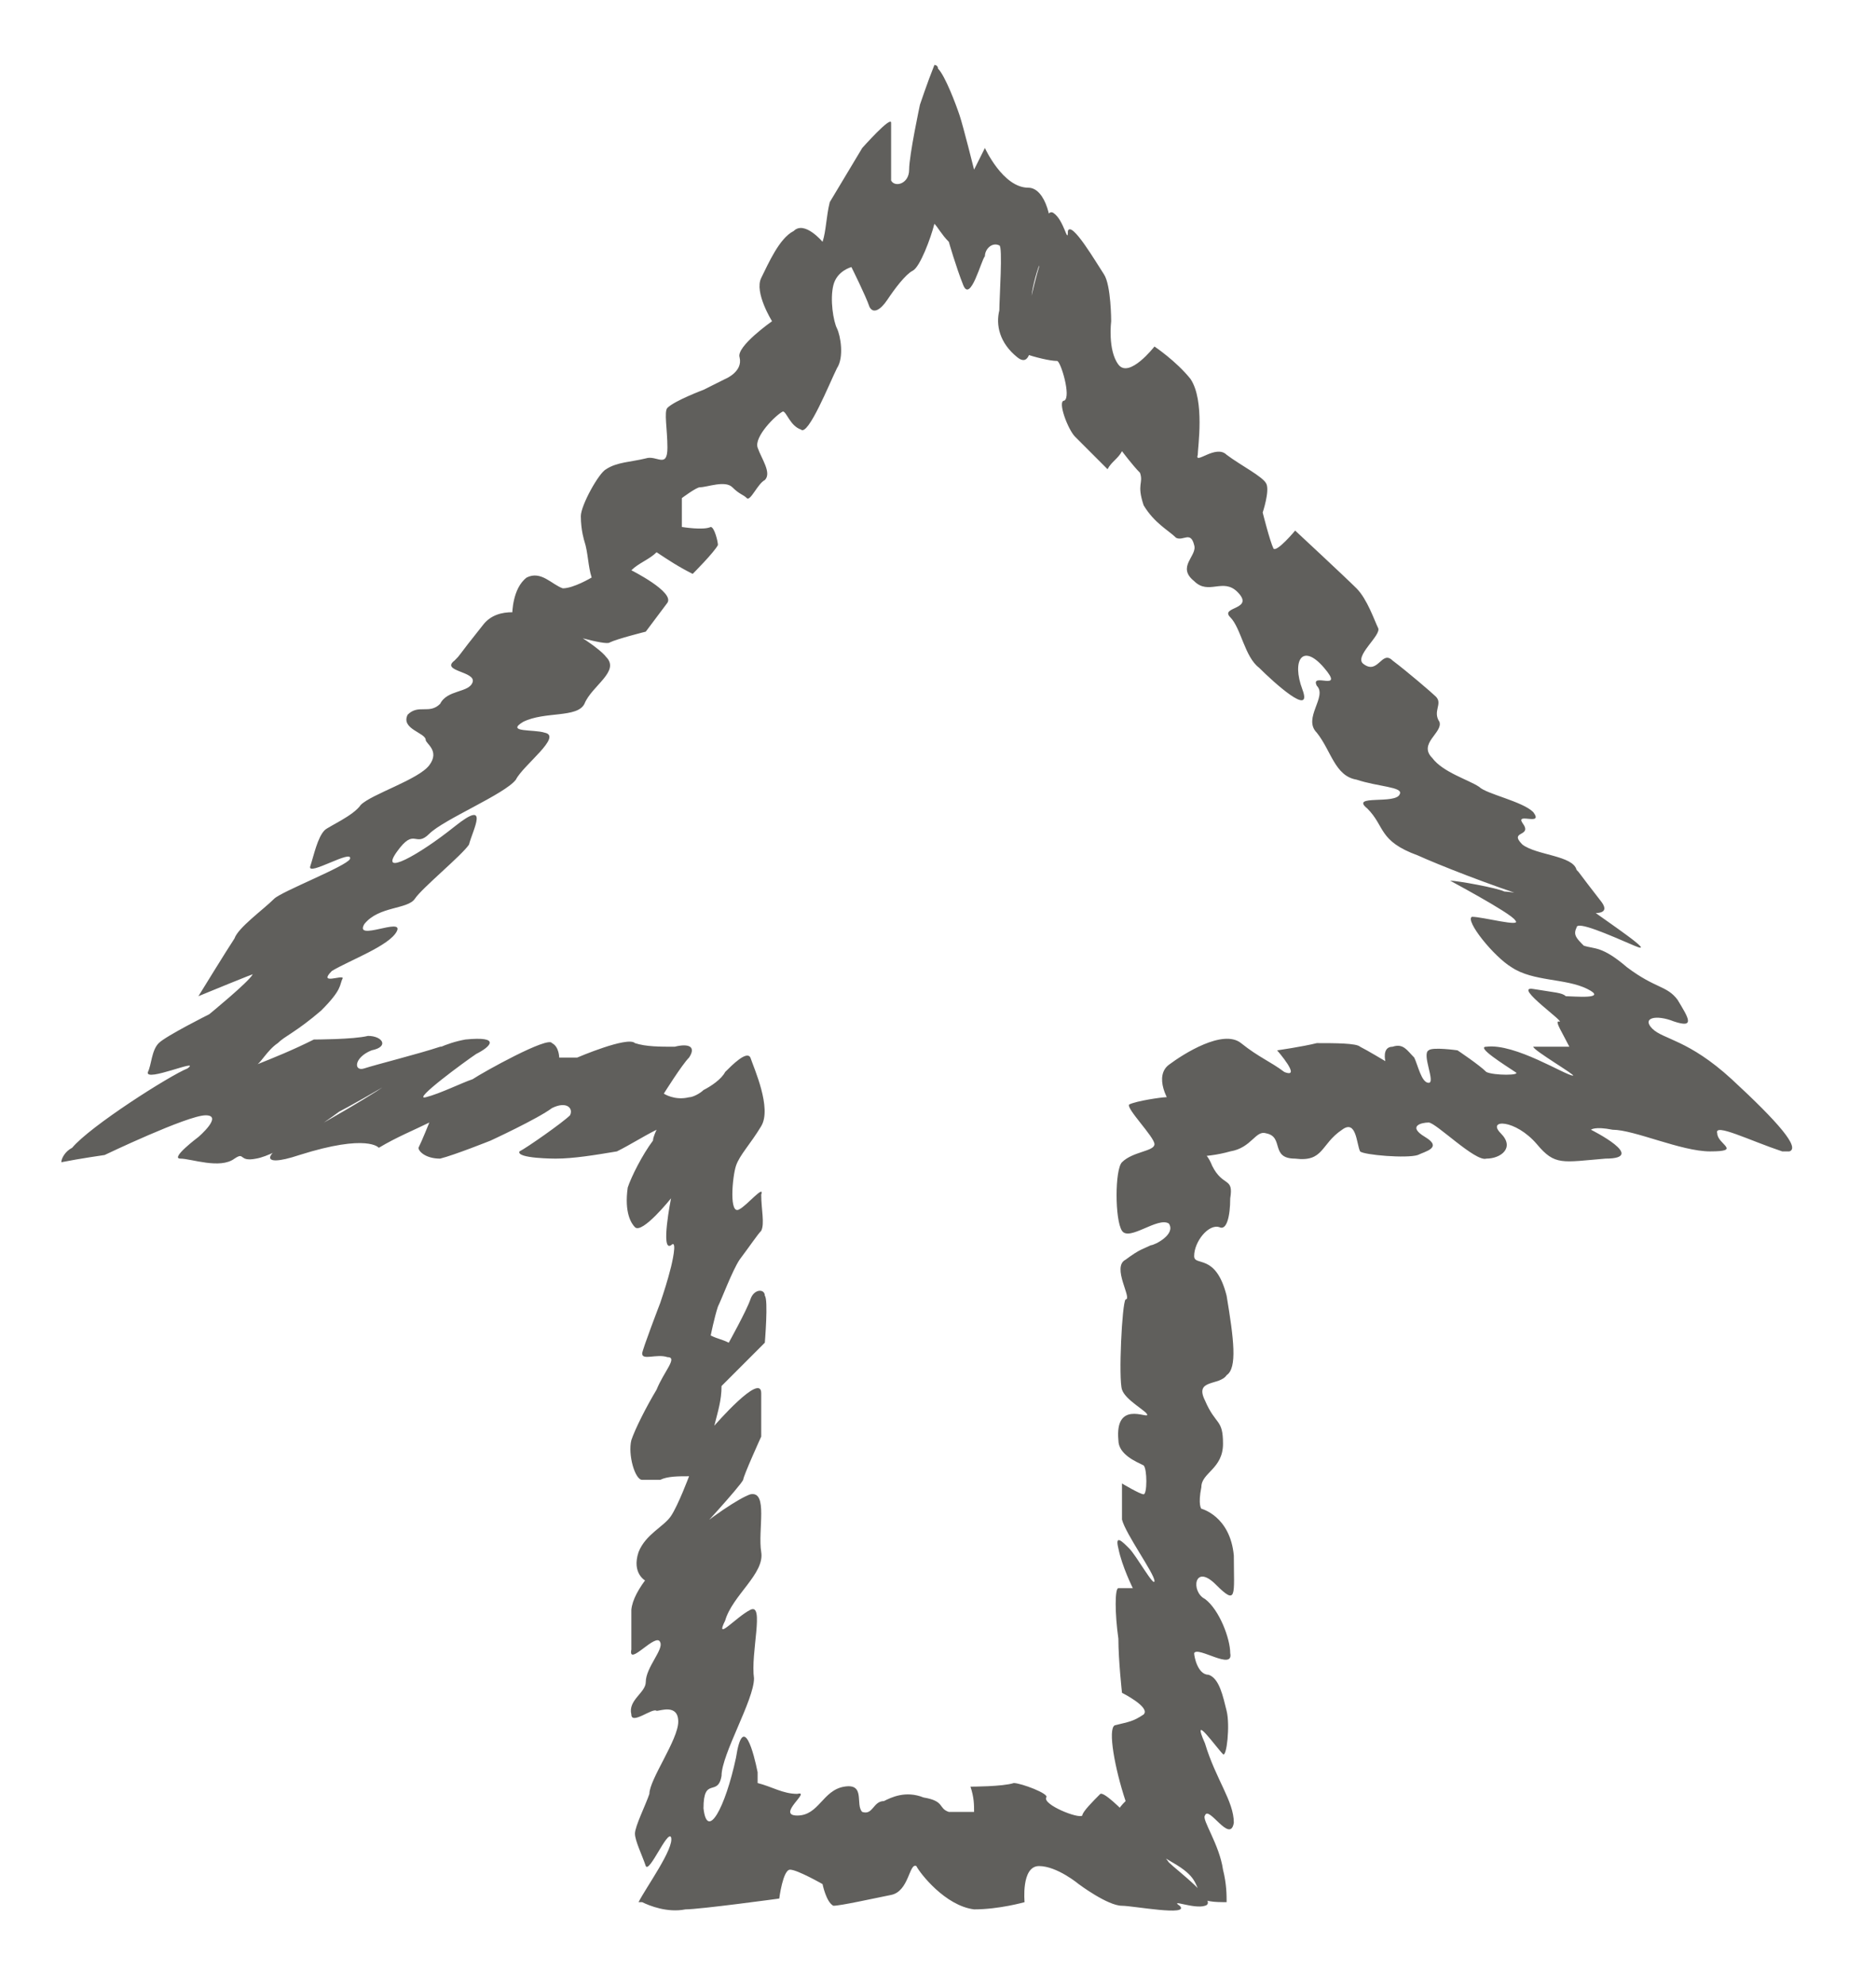 <?xml version="1.0" encoding="UTF-8" standalone="no"?><svg xmlns="http://www.w3.org/2000/svg" xmlns:xlink="http://www.w3.org/1999/xlink" clip-rule="evenodd" stroke-miterlimit="10" viewBox="0 0 52 55"><desc>SVG generated by Keynote</desc><defs></defs><g transform="matrix(1.00, 0.00, -0.00, -1.00, 0.0, 55.0)"><path d="M 35.1 23.6 C 34.8 23.7 34.7 23.2 34.1 23.1 C 33.4 22.9 32.5 22.9 32.7 23.2 C 32.8 23.5 33.0 23.7 32.7 24.1 C 32.3 24.5 32.0 25.2 32.4 25.5 C 32.8 25.8 33.9 26.5 34.4 26.1 C 34.9 25.7 35.2 25.6 35.6 25.3 C 36.1 25.1 35.4 25.9 35.4 25.9 C 35.4 25.9 36.1 26.0 36.5 26.1 C 37.0 26.1 37.6 26.1 37.7 26.0 C 37.9 25.9 38.4 25.6 38.4 25.6 C 38.4 25.6 38.3 26.0 38.6 26.0 C 38.9 26.1 39.0 25.9 39.2 25.7 C 39.3 25.5 39.4 25.0 39.6 25.0 C 39.8 25.0 39.4 25.8 39.6 25.9 C 39.7 26.0 40.4 25.9 40.4 25.9 C 40.4 25.9 41.0 25.5 41.2 25.3 C 41.4 25.2 42.2 25.2 42.0 25.3 C 41.7 25.5 40.9 26.0 41.2 26.0 C 42.0 26.1 43.4 25.2 43.6 25.2 C 43.7 25.2 42.5 25.9 42.5 26.0 C 42.5 26.0 43.0 26.0 43.5 26.0 C 43.3 26.4 43.1 26.7 43.2 26.7 C 43.5 26.6 41.9 27.7 42.5 27.6 C 43.1 27.5 43.3 27.5 43.4 27.4 C 43.6 27.4 44.6 27.3 44.0 27.6 C 43.4 27.9 42.5 27.8 41.9 28.2 C 41.4 28.5 40.6 29.5 40.8 29.6 C 41.1 29.6 42.2 29.3 42.0 29.5 C 41.9 29.7 40.0 30.7 40.2 30.6 C 40.4 30.6 41.5 30.4 41.7 30.3 C 41.9 30.3 43.8 30.0 44.1 29.8 C 44.5 29.5 46.0 28.5 45.3 28.8 C 44.6 29.1 43.7 29.5 43.7 29.3 C 43.6 29.1 43.7 29.0 43.9 28.8 C 44.2 28.7 44.4 28.8 45.1 28.2 C 45.9 27.6 46.2 27.7 46.5 27.3 C 46.8 26.8 47.0 26.5 46.4 26.7 C 45.9 26.9 45.5 26.8 45.8 26.5 C 46.1 26.2 46.8 26.2 48.0 25.1 C 49.3 23.9 49.9 23.2 49.6 23.1 C 49.6 23.1 49.5 23.1 49.4 23.1 C 48.5 23.4 47.5 23.9 47.6 23.6 C 47.6 23.3 48.3 23.1 47.4 23.1 C 46.6 23.1 45.3 23.7 44.7 23.7 C 44.2 23.8 44.1 23.7 44.1 23.7 C 44.1 23.7 45.7 22.9 44.5 22.9 C 43.3 22.8 43.1 22.7 42.6 23.3 C 42.0 24.0 41.2 24.0 41.6 23.6 C 42.0 23.2 41.6 22.9 41.2 22.9 C 40.9 22.8 39.8 23.9 39.6 23.9 C 39.4 23.9 39.0 23.8 39.5 23.5 C 40.0 23.2 39.5 23.1 39.3 23.0 C 39.0 22.9 37.8 23.0 37.7 23.1 C 37.6 23.3 37.6 24.0 37.2 23.7 C 36.6 23.3 36.7 22.8 35.9 22.9 C 35.2 22.9 35.6 23.5 35.1 23.6 C 35.1 23.6 35.1 23.6 35.1 23.6 Z M 44.4 30.0 C 45.1 29.0 40.4 30.8 39.3 31.3 C 38.2 31.7 38.4 32.1 37.9 32.6 C 37.4 33.0 38.7 32.7 38.8 33.0 C 38.9 33.2 38.2 33.2 37.6 33.4 C 37.0 33.5 36.9 34.2 36.5 34.7 C 36.1 35.1 36.8 35.7 36.5 36.0 C 36.3 36.4 37.3 35.8 36.7 36.5 C 36.1 37.2 35.8 36.7 36.1 35.9 C 36.4 35.1 35.3 36.1 34.9 36.5 C 34.5 36.8 34.4 37.6 34.1 37.9 C 33.8 38.2 34.8 38.1 34.3 38.6 C 33.9 39.0 33.5 38.5 33.1 38.9 C 32.6 39.3 33.2 39.6 33.1 39.9 C 33.0 40.3 32.8 40.0 32.6 40.1 C 32.4 40.3 32.0 40.5 31.7 41.0 C 31.5 41.6 31.7 41.6 31.6 41.9 C 31.4 42.1 31.1 42.5 31.1 42.5 C 31.0 42.3 30.8 42.2 30.7 42.0 C 30.7 42.0 30.0 42.7 29.8 42.9 C 29.6 43.1 29.3 43.9 29.5 43.9 C 29.7 44.0 29.4 45.0 29.3 45.0 C 29.1 45.0 28.7 45.1 28.4 45.2 C 28.2 45.3 28.7 47.3 28.8 47.6 C 28.8 47.9 28.9 49.3 29.2 49.1 C 29.5 48.9 29.6 48.2 29.6 48.6 C 29.7 48.9 30.4 47.7 30.6 47.4 C 30.8 47.1 30.8 46.1 30.8 46.1 C 30.8 46.1 30.7 45.3 31.0 44.9 C 31.3 44.5 32.0 45.4 32.0 45.4 C 32.0 45.4 32.6 45.0 33.0 44.5 C 33.4 43.9 33.2 42.6 33.2 42.4 C 33.1 42.1 33.7 42.7 34.0 42.4 C 34.4 42.1 35.0 41.8 35.1 41.6 C 35.2 41.4 35.0 40.8 35.0 40.8 C 35.0 40.8 35.2 40.0 35.3 39.8 C 35.4 39.7 35.9 40.3 35.9 40.3 C 35.9 40.3 37.3 39.0 37.6 38.7 C 37.9 38.4 38.1 37.8 38.2 37.6 C 38.3 37.4 37.5 36.8 37.8 36.6 C 38.2 36.3 38.3 37.0 38.6 36.7 C 39.0 36.4 39.7 35.8 39.8 35.7 C 40.0 35.5 39.7 35.3 39.9 35.0 C 40.0 34.7 39.3 34.4 39.7 34.0 C 40.0 33.6 40.7 33.4 41.0 33.2 C 41.2 33.0 42.2 32.8 42.5 32.5 C 42.8 32.1 42.0 32.5 42.2 32.2 C 42.5 31.8 41.8 32.0 42.2 31.6 C 42.6 31.3 43.6 31.3 43.7 30.9 C 43.8 30.8 43.7 30.9 44.4 30.0 C 44.4 30.0 44.4 30.0 44.4 30.0 Z M 28.5 49.8 C 29.0 49.8 29.2 48.8 29.1 48.4 C 28.9 48.0 28.5 46.9 28.6 46.5 C 28.6 46.0 28.7 44.7 28.2 45.1 C 27.7 45.5 27.6 46.0 27.7 46.4 C 27.7 46.7 27.8 48.2 27.7 48.2 C 27.5 48.3 27.3 48.1 27.3 47.9 C 27.2 47.8 26.9 46.6 26.7 47.1 C 26.5 47.6 26.3 48.3 26.3 48.3 C 26.1 48.5 26.0 48.7 25.9 48.8 C 25.9 48.8 25.9 48.8 25.9 48.8 C 25.8 48.4 25.5 47.6 25.3 47.5 C 25.1 47.4 24.8 47.0 24.6 46.7 C 24.4 46.4 24.2 46.3 24.1 46.5 C 24.0 46.8 23.6 47.6 23.6 47.6 C 23.6 47.6 23.2 47.5 23.1 47.1 C 23.0 46.7 23.1 46.1 23.2 45.9 C 23.3 45.7 23.4 45.1 23.2 44.8 C 23.0 44.4 22.4 42.9 22.2 43.1 C 21.9 43.2 21.8 43.6 21.7 43.6 C 21.5 43.5 20.9 42.9 21.0 42.6 C 21.1 42.3 21.4 41.9 21.2 41.7 C 21.0 41.6 20.8 41.1 20.7 41.2 C 20.6 41.3 20.5 41.3 20.3 41.5 C 20.1 41.7 19.6 41.5 19.4 41.5 C 19.3 41.5 18.9 41.2 18.9 41.2 C 18.9 40.9 18.9 40.7 18.9 40.4 C 18.9 40.4 19.5 40.3 19.7 40.4 C 19.8 40.4 19.9 40.0 19.9 39.9 C 19.8 39.7 19.2 39.1 19.2 39.1 C 18.8 39.3 18.5 39.5 18.2 39.7 C 18.0 39.5 17.7 39.4 17.5 39.2 C 17.5 39.2 18.7 38.6 18.5 38.3 C 18.2 37.9 17.9 37.5 17.9 37.5 C 17.9 37.5 17.1 37.3 16.9 37.2 C 16.8 37.1 15.5 37.5 15.5 37.5 C 15.1 37.6 14.6 37.8 14.2 38.0 C 14.2 38.0 14.2 38.7 14.6 39.0 C 15.0 39.2 15.3 38.8 15.6 38.7 C 15.9 38.7 16.4 39.0 16.4 39.0 C 16.3 39.3 16.3 39.7 16.2 40.0 C 16.2 40.0 16.1 40.3 16.1 40.7 C 16.1 41.0 16.6 41.9 16.8 42.0 C 17.1 42.2 17.5 42.2 17.9 42.3 C 18.2 42.4 18.5 42.0 18.5 42.6 C 18.5 43.1 18.4 43.6 18.5 43.7 C 18.7 43.9 19.5 44.2 19.5 44.2 C 19.7 44.3 19.9 44.4 20.1 44.5 C 20.1 44.5 20.6 44.7 20.5 45.1 C 20.4 45.4 21.4 46.1 21.4 46.1 C 21.4 46.1 20.9 46.9 21.1 47.3 C 21.3 47.7 21.6 48.4 22.0 48.6 C 22.3 48.9 22.8 48.3 22.8 48.3 C 22.9 48.6 22.9 49.0 23.0 49.4 C 23.3 49.9 23.6 50.4 23.9 50.9 C 23.9 50.9 24.7 51.8 24.7 51.6 C 24.7 51.4 24.7 50.2 24.7 50.0 C 24.8 49.8 25.2 49.9 25.2 50.3 C 25.2 50.7 25.5 52.1 25.5 52.1 C 25.5 52.1 25.7 52.7 25.9 53.2 C 25.9 53.2 26.0 53.2 26.0 53.1 C 26.2 52.9 26.5 52.1 26.6 51.8 C 26.7 51.5 27.0 50.3 27.0 50.3 C 27.1 50.5 27.2 50.7 27.3 50.9 C 27.3 50.9 27.8 49.8 28.5 49.8 C 28.5 49.8 28.5 49.8 28.5 49.8 Z M 13.4 37.7 C 14.2 38.7 16.5 37.2 16.8 36.8 C 17.2 36.4 16.4 36.0 16.2 35.5 C 16.0 35.1 15.1 35.3 14.5 35.0 C 14.0 34.7 14.8 34.8 15.1 34.7 C 15.6 34.6 14.5 33.8 14.3 33.4 C 14.0 33.0 12.3 32.3 11.9 31.9 C 11.5 31.5 11.5 32.1 11.0 31.4 C 10.5 30.7 11.6 31.3 12.6 32.1 C 13.6 32.9 13.1 32.0 13.0 31.6 C 12.8 31.3 11.7 30.4 11.5 30.1 C 11.3 29.8 10.5 29.9 10.1 29.4 C 9.8 28.9 11.2 29.6 11.0 29.2 C 10.8 28.8 9.7 28.4 9.2 28.1 C 8.8 27.7 9.5 28.0 9.5 27.9 C 9.4 27.7 9.5 27.6 8.9 27.0 C 8.2 26.4 7.9 26.3 7.7 26.1 C 7.4 25.9 7.2 25.5 7.1 25.5 C 7.1 25.5 7.1 25.5 7.1 25.5 C 7.6 25.7 8.1 25.9 8.7 26.2 C 8.7 26.2 9.8 26.2 10.2 26.3 C 10.6 26.3 10.8 26.0 10.3 25.9 C 9.8 25.7 9.8 25.3 10.1 25.4 C 10.4 25.5 11.6 25.8 12.2 26.0 C 12.8 26.1 9.8 24.4 9.4 24.2 C 9.0 23.9 7.7 23.0 7.1 22.9 C 6.6 22.8 6.8 23.1 6.5 22.9 C 6.1 22.6 5.3 22.9 5.0 22.9 C 4.7 22.9 5.5 23.5 5.5 23.5 C 5.5 23.5 6.2 24.1 5.7 24.1 C 5.2 24.1 2.9 23.0 2.9 23.0 C 2.9 23.0 2.2 22.9 1.7 22.8 C 1.7 22.9 1.8 23.1 2.0 23.2 C 2.5 23.8 4.7 25.2 5.2 25.4 C 5.6 25.7 4.0 25.0 4.1 25.3 C 4.2 25.5 4.2 25.9 4.4 26.1 C 4.6 26.3 5.8 26.9 5.8 26.9 C 5.8 26.9 6.9 27.8 7.0 28.0 C 7.2 28.1 5.5 27.4 5.5 27.4 C 5.5 27.4 6.3 28.7 6.5 29.0 C 6.6 29.3 7.3 29.8 7.6 30.1 C 7.8 30.3 9.6 31.0 9.7 31.2 C 9.8 31.5 8.5 30.7 8.6 31.0 C 8.7 31.3 8.8 31.8 9.0 32.0 C 9.1 32.1 9.8 32.4 10.0 32.7 C 10.3 33.0 11.6 33.4 11.9 33.8 C 12.2 34.2 11.8 34.4 11.8 34.5 C 11.8 34.7 11.1 34.8 11.3 35.2 C 11.6 35.5 11.9 35.2 12.2 35.5 C 12.4 35.9 13.0 35.8 13.1 36.1 C 13.2 36.4 12.2 36.4 12.6 36.7 C 12.8 36.9 12.6 36.7 13.4 37.7 C 13.4 37.7 13.4 37.7 13.4 37.7 Z M 8.3 23.0 C 7.1 22.6 7.4 23.1 8.1 23.4 C 8.8 23.8 10.6 24.8 10.9 25.1 C 11.2 25.3 11.8 26.0 12.9 26.2 C 13.9 26.3 13.6 26.0 13.2 25.8 C 12.9 25.6 11.4 24.5 11.8 24.6 C 12.2 24.7 12.8 25.0 13.1 25.1 C 13.4 25.3 15.2 26.3 15.3 26.1 C 15.5 26.0 15.5 25.7 15.5 25.7 C 15.7 25.7 15.8 25.7 16.0 25.7 C 16.0 25.7 17.4 26.3 17.6 26.1 C 17.9 26.0 18.3 26.0 18.7 26.0 C 19.1 26.1 19.3 26.0 19.1 25.7 C 18.9 25.5 18.4 24.7 18.4 24.7 C 18.4 24.7 18.7 24.5 19.1 24.6 C 19.2 24.6 19.4 24.7 19.5 24.8 C 19.7 24.9 20.0 25.1 20.1 25.3 C 20.3 25.5 20.7 25.9 20.8 25.7 C 20.9 25.4 21.4 24.3 21.1 23.8 C 20.8 23.3 20.5 23.0 20.4 22.7 C 20.3 22.4 20.2 21.3 20.5 21.5 C 20.7 21.6 21.2 22.2 21.1 21.9 C 21.1 21.5 21.2 21.1 21.1 20.9 C 21.0 20.8 20.8 20.5 20.5 20.1 C 20.3 19.8 20.0 19.0 19.9 18.8 C 19.8 18.5 19.7 18.0 19.7 18.0 C 19.9 17.9 20.0 17.9 20.2 17.8 C 20.2 17.8 20.7 18.7 20.8 19.0 C 20.9 19.3 21.2 19.3 21.2 19.1 C 21.3 19.0 21.2 17.8 21.2 17.8 C 20.8 17.4 20.4 17.0 20.0 16.6 C 20.0 16.2 19.9 15.9 19.8 15.5 C 19.8 15.5 21.1 17.0 21.1 16.4 C 21.1 15.9 21.1 15.2 21.1 15.2 C 21.1 15.2 20.6 14.1 20.6 14.0 C 20.5 13.8 19.3 12.5 19.3 12.5 C 18.9 12.1 18.4 11.7 17.9 11.2 C 17.9 11.2 17.5 11.4 17.7 12.0 C 17.9 12.5 18.4 12.7 18.6 13.0 C 18.8 13.3 19.1 14.1 19.1 14.1 C 18.8 14.1 18.5 14.1 18.3 14.0 C 18.3 14.0 18.0 14.0 17.8 14.0 C 17.6 14.0 17.4 14.7 17.5 15.1 C 17.6 15.4 17.9 16.0 18.2 16.5 C 18.4 17.0 18.8 17.4 18.5 17.4 C 18.2 17.5 17.8 17.3 17.8 17.5 C 17.8 17.6 18.3 18.9 18.3 18.9 C 18.4 19.2 18.5 19.5 18.6 19.9 C 18.6 19.9 18.8 20.7 18.6 20.5 C 18.3 20.3 18.6 21.8 18.6 21.8 C 18.6 21.8 17.8 20.8 17.6 21.0 C 17.5 21.1 17.3 21.4 17.4 22.1 C 17.5 22.4 17.8 23.0 18.1 23.4 C 18.1 23.5 18.2 23.7 18.2 23.7 C 17.8 23.5 17.5 23.3 17.1 23.1 C 16.5 23.0 15.9 22.9 15.4 22.9 C 15.4 22.9 14.3 22.9 14.4 23.1 C 14.6 23.2 15.6 23.9 15.8 24.1 C 15.9 24.3 15.7 24.5 15.3 24.3 C 14.9 24.0 13.6 23.4 13.6 23.4 C 13.6 23.4 12.6 23.0 12.2 22.9 C 11.8 22.9 11.6 23.1 11.6 23.2 C 11.7 23.4 11.9 23.9 11.9 23.9 C 11.5 23.7 11.0 23.5 10.5 23.2 C 10.5 23.2 10.2 23.6 8.3 23.0 C 8.3 23.0 8.3 23.0 8.3 23.0 Z M 17.5 10.4 C 17.6 11.5 20.2 13.4 20.8 13.6 C 21.3 13.7 21.0 12.6 21.1 12.0 C 21.2 11.4 20.3 10.8 20.1 10.1 C 19.8 9.5 20.4 10.2 20.8 10.4 C 21.2 10.6 20.8 9.2 20.9 8.5 C 20.9 7.9 20.0 6.4 20.0 5.8 C 19.9 5.2 19.5 5.8 19.5 4.9 C 19.6 4.0 20.1 4.9 20.4 6.3 C 20.6 7.6 20.9 6.4 21.0 5.9 C 21.0 5.8 21.0 5.7 21.0 5.6 C 21.4 5.5 21.7 5.3 22.1 5.3 C 22.5 5.4 21.5 4.7 22.1 4.7 C 22.7 4.7 22.8 5.4 23.4 5.5 C 24.0 5.6 23.7 5.0 23.9 4.8 C 24.2 4.7 24.2 5.1 24.5 5.1 C 24.7 5.2 25.1 5.4 25.6 5.2 C 26.2 5.1 26.0 4.9 26.3 4.8 C 26.5 4.8 27.0 4.8 27.0 4.8 C 27.0 5.0 27.0 5.2 26.9 5.5 C 26.9 5.5 27.8 5.5 28.1 5.6 C 28.3 5.6 29.1 5.3 29.0 5.2 C 28.9 5.0 29.9 4.6 30.0 4.7 C 30.0 4.8 30.3 5.1 30.5 5.3 C 30.7 5.4 32.2 3.7 32.4 3.4 C 32.6 3.2 33.8 2.3 33.4 2.2 C 33.1 2.1 32.4 2.4 32.7 2.2 C 33.0 1.9 31.4 2.2 31.1 2.2 C 30.7 2.2 29.9 2.8 29.9 2.8 C 29.9 2.8 29.3 3.3 28.8 3.3 C 28.3 3.3 28.4 2.3 28.4 2.3 C 28.4 2.3 27.7 2.1 27.0 2.1 C 26.2 2.2 25.5 3.1 25.4 3.3 C 25.2 3.4 25.2 2.6 24.7 2.5 C 24.2 2.4 23.3 2.2 23.1 2.2 C 22.9 2.3 22.8 2.8 22.8 2.8 C 22.8 2.8 22.1 3.2 21.9 3.2 C 21.7 3.2 21.6 2.4 21.6 2.4 C 21.6 2.4 19.4 2.1 19.0 2.1 C 18.5 2.0 18.0 2.2 17.8 2.3 C 17.7 2.3 17.7 2.3 17.7 2.3 C 17.9 2.7 18.7 3.8 18.6 4.1 C 18.5 4.3 18.0 3.1 17.9 3.3 C 17.8 3.6 17.6 4.0 17.6 4.2 C 17.6 4.4 17.9 5.0 18.0 5.3 C 18.0 5.7 18.8 6.8 18.8 7.3 C 18.8 7.8 18.3 7.6 18.2 7.6 C 18.1 7.7 17.5 7.2 17.5 7.5 C 17.4 7.9 17.9 8.1 17.9 8.4 C 17.9 8.8 18.4 9.3 18.3 9.5 C 18.2 9.8 17.4 8.8 17.5 9.3 C 17.5 9.5 17.5 9.3 17.5 10.4 C 17.5 10.4 17.5 10.4 17.5 10.4 Z M 33.4 4.7 C 33.3 4.6 33.8 3.9 33.9 3.2 C 34.0 2.8 34.0 2.5 34.0 2.3 C 33.7 2.3 33.3 2.3 33.3 2.5 C 33.1 2.8 33.2 3.0 32.5 3.4 C 31.8 3.8 30.8 4.5 31.0 4.8 C 31.0 4.9 31.1 5.0 31.2 5.1 C 30.9 6.0 30.7 7.1 30.9 7.2 C 31.3 7.3 31.4 7.3 31.7 7.5 C 31.9 7.7 31.1 8.1 31.1 8.1 C 31.1 8.1 31.0 9.0 31.0 9.6 C 30.9 10.3 30.9 11.0 31.0 11.0 C 31.1 11.0 31.4 11.0 31.4 11.0 C 31.4 11.0 31.1 11.6 31.0 12.1 C 30.9 12.5 31.1 12.3 31.3 12.1 C 31.5 11.9 32.0 11.0 32.0 11.2 C 32.0 11.4 31.2 12.5 31.1 12.9 C 31.1 13.2 31.1 13.9 31.1 13.9 C 31.1 13.9 31.6 13.6 31.7 13.6 C 31.8 13.6 31.8 14.3 31.7 14.4 C 31.5 14.5 31.0 14.7 31.0 15.1 C 30.9 16.2 31.8 15.7 31.8 15.8 C 31.8 15.9 31.2 16.2 31.1 16.5 C 31.0 16.8 31.1 18.9 31.2 19.0 C 31.4 19.0 30.8 19.9 31.2 20.1 C 31.6 20.4 31.7 20.4 31.9 20.5 C 32.0 20.5 32.6 20.8 32.4 21.1 C 32.1 21.3 31.3 20.6 31.1 20.9 C 30.9 21.2 30.9 22.6 31.1 22.8 C 31.4 23.1 32.0 23.1 32.0 23.3 C 32.0 23.5 31.2 24.3 31.3 24.4 C 31.5 24.5 32.2 24.6 32.3 24.6 C 32.4 24.6 33.7 24.8 33.8 24.7 C 34.0 24.5 34.5 23.5 34.1 23.7 C 33.8 23.8 33.3 24.0 33.2 23.7 C 33.0 23.4 33.0 23.2 33.1 23.1 C 33.2 23.1 33.4 23.2 33.6 22.7 C 33.9 22.1 34.2 22.4 34.1 21.8 C 34.1 21.3 34.0 20.9 33.8 21.0 C 33.5 21.1 33.1 20.6 33.1 20.2 C 33.1 19.9 33.7 20.3 34.0 19.1 C 34.2 17.9 34.3 17.1 34.0 16.9 C 33.8 16.6 33.1 16.8 33.4 16.2 C 33.7 15.5 33.9 15.7 33.9 15.0 C 33.9 14.3 33.3 14.2 33.3 13.8 C 33.2 13.3 33.3 13.2 33.3 13.2 C 33.3 13.2 34.1 13.0 34.2 11.9 C 34.2 10.8 34.3 10.5 33.7 11.1 C 33.1 11.7 33.0 10.9 33.4 10.7 C 33.8 10.4 34.1 9.6 34.1 9.2 C 34.2 8.7 33.2 9.4 33.1 9.2 C 33.1 9.1 33.2 8.6 33.5 8.6 C 33.8 8.5 33.9 8.0 34.0 7.6 C 34.1 7.2 34.0 6.3 33.9 6.4 C 33.7 6.6 33.0 7.6 33.4 6.7 C 33.7 5.7 34.2 5.1 34.2 4.5 C 34.1 3.9 33.5 5.0 33.4 4.7 C 33.4 4.7 33.4 4.7 33.4 4.7 Z M 33.4 4.7 " fill="#605F5C"></path></g></svg>
